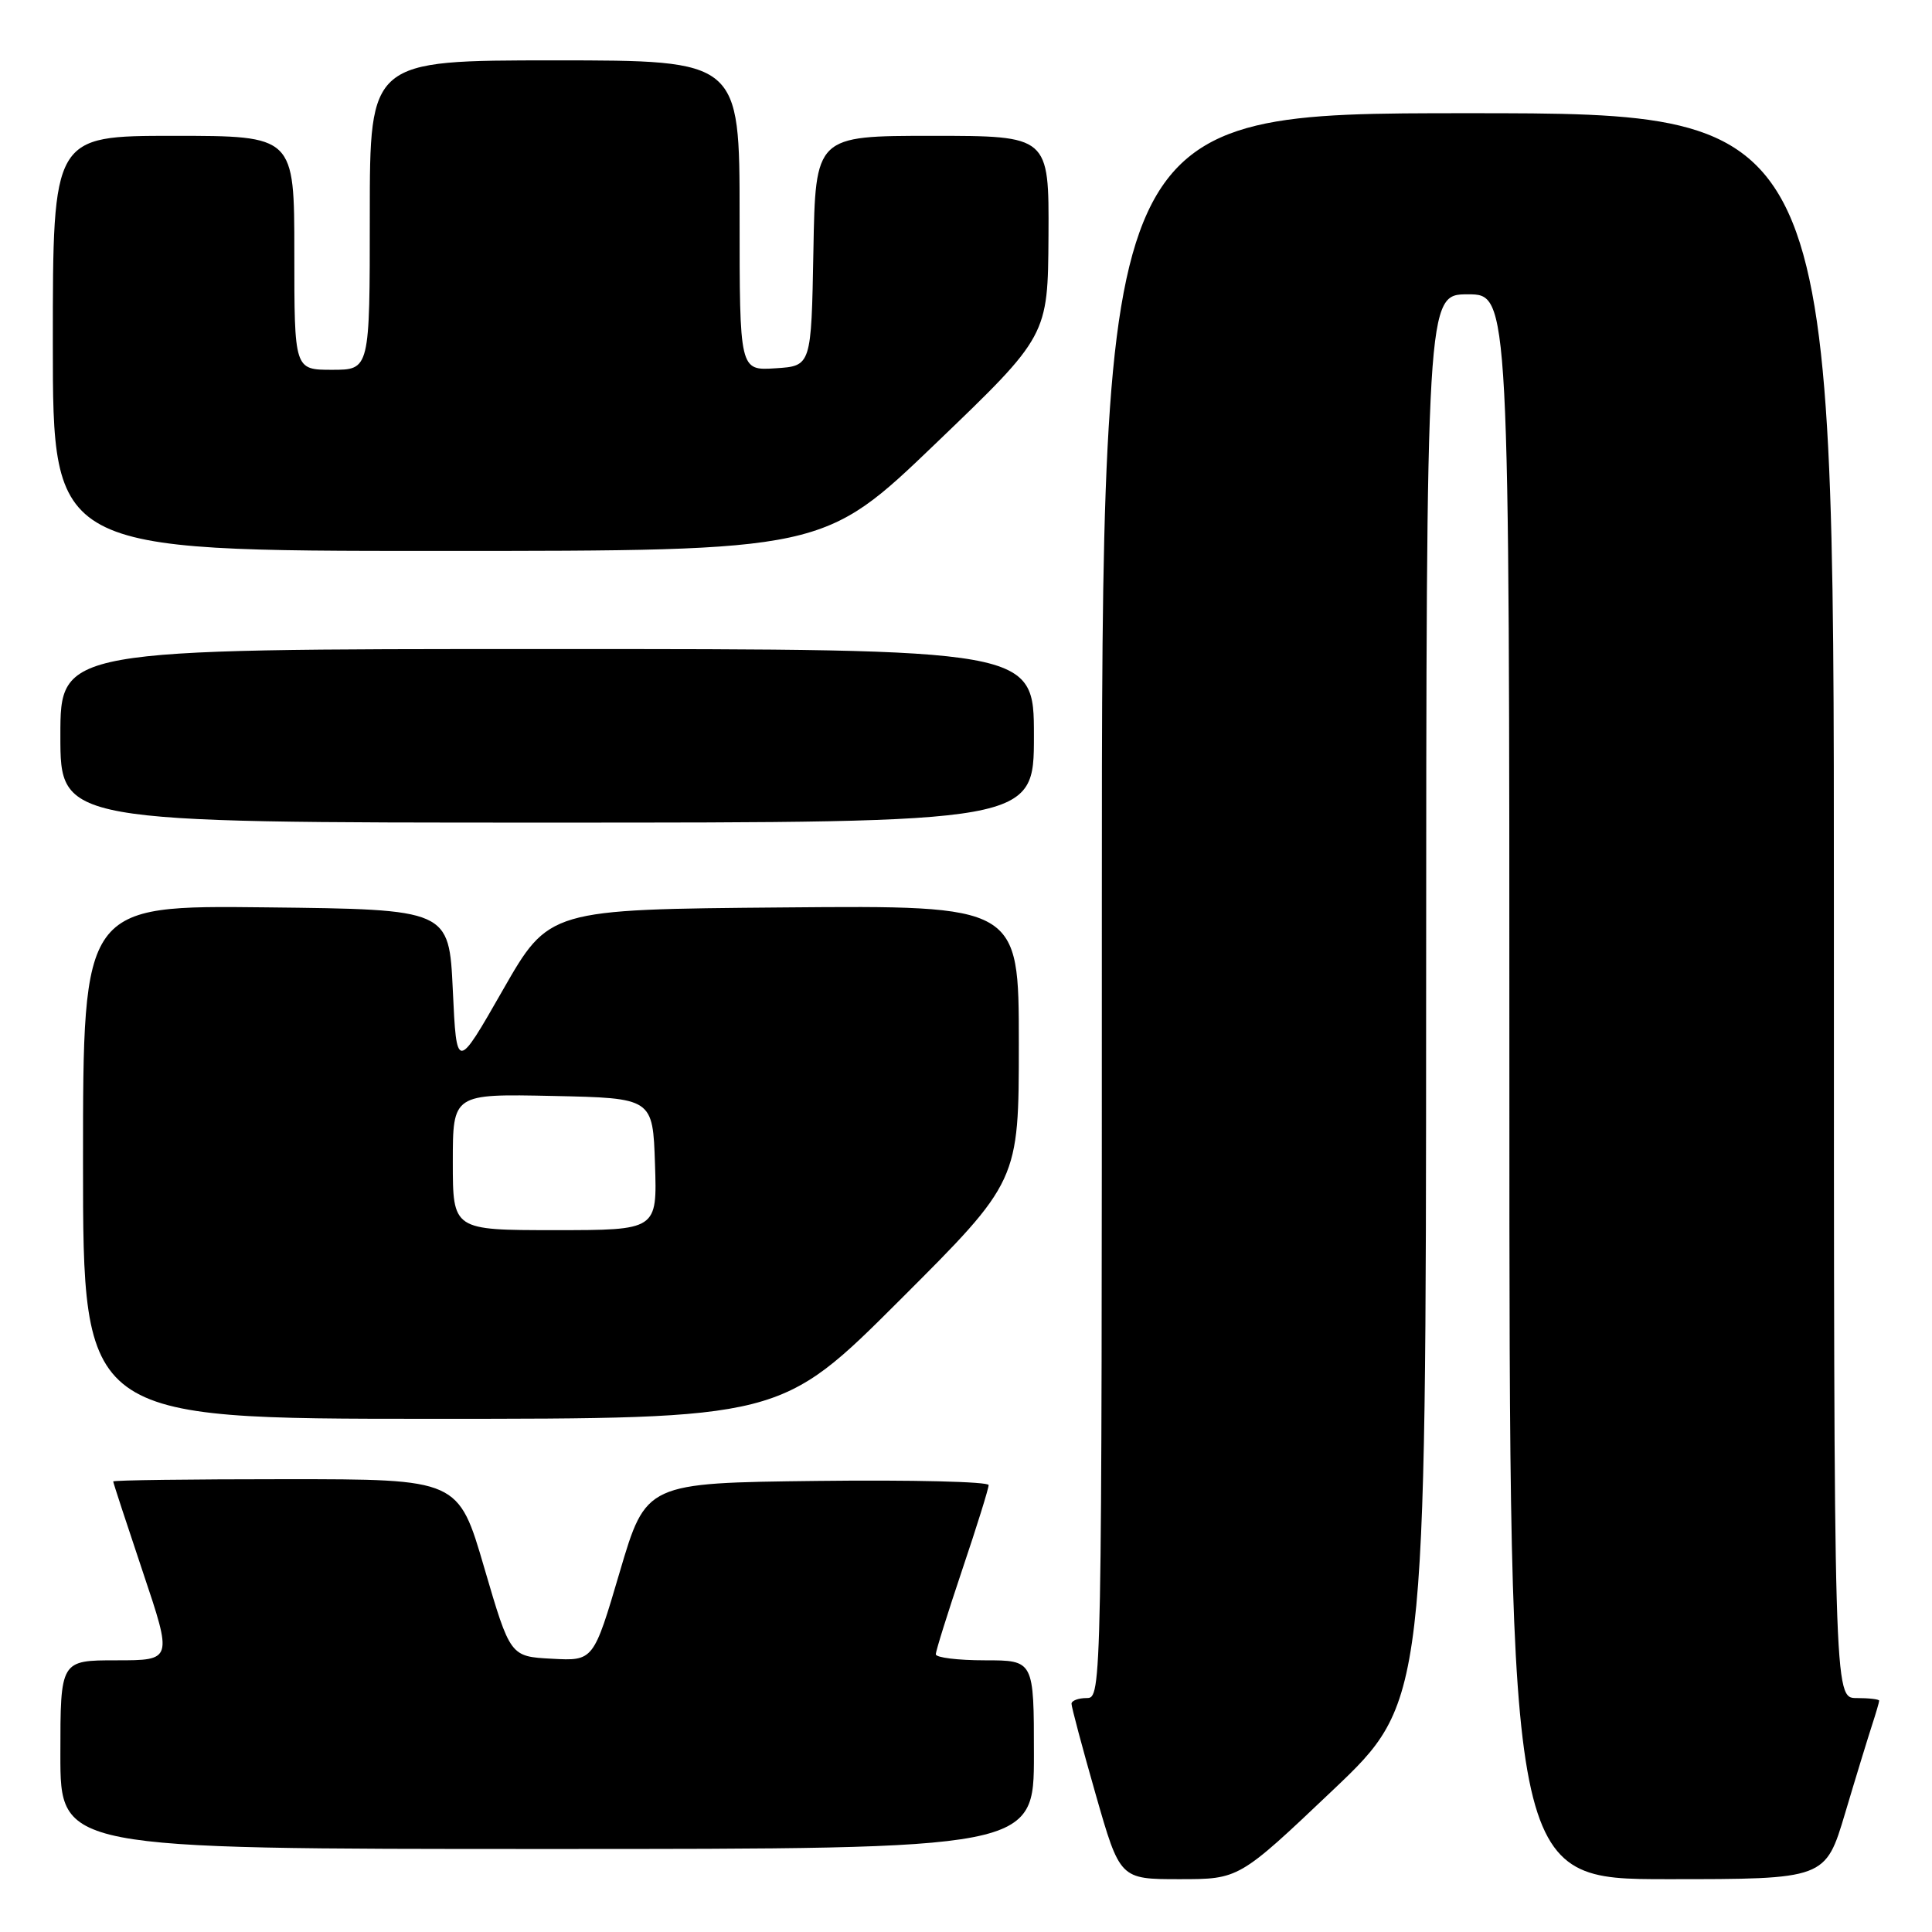 <?xml version="1.0" encoding="UTF-8" standalone="no"?>
<!DOCTYPE svg PUBLIC "-//W3C//DTD SVG 1.1//EN" "http://www.w3.org/Graphics/SVG/1.1/DTD/svg11.dtd" >
<svg xmlns="http://www.w3.org/2000/svg" xmlns:xlink="http://www.w3.org/1999/xlink" version="1.1" viewBox="0 0 256 256">
 <g >
 <path fill="currentColor"
d=" M 176.56 237.25 C 188.94 225.50 188.94 225.50 188.97 132.25 C 189.00 39.00 189.00 39.00 194.50 39.00 C 200.00 39.00 200.00 39.00 200.00 144.00 C 200.00 249.00 200.00 249.00 220.94 249.00 C 241.88 249.00 241.88 249.00 244.49 240.25 C 245.92 235.44 247.53 230.20 248.05 228.60 C 248.57 227.01 249.00 225.54 249.00 225.35 C 249.00 225.16 247.65 225.00 246.00 225.00 C 243.00 225.00 243.00 225.00 243.00 120.00 C 243.00 15.00 243.00 15.00 194.50 15.00 C 146.00 15.00 146.00 15.00 146.00 120.00 C 146.00 224.33 145.99 225.00 144.00 225.00 C 142.90 225.00 141.99 225.34 141.98 225.75 C 141.97 226.16 143.41 231.56 145.18 237.75 C 148.40 249.00 148.40 249.00 156.29 249.00 C 164.18 249.00 164.18 249.00 176.56 237.25 Z  M 137.00 232.50 C 137.00 220.00 137.00 220.00 130.50 220.00 C 126.92 220.00 124.00 219.64 124.00 219.20 C 124.00 218.75 125.58 213.72 127.50 208.00 C 129.43 202.28 131.00 197.24 131.00 196.78 C 131.00 196.33 120.78 196.08 108.30 196.23 C 85.60 196.50 85.60 196.50 82.12 208.29 C 78.64 220.09 78.64 220.09 73.13 219.79 C 67.61 219.50 67.61 219.50 64.17 207.75 C 60.74 196.00 60.74 196.00 37.87 196.00 C 25.29 196.00 15.00 196.13 15.00 196.30 C 15.00 196.46 16.77 201.86 18.93 208.30 C 22.86 220.00 22.86 220.00 15.43 220.00 C 8.00 220.00 8.00 220.00 8.00 232.50 C 8.00 245.00 8.00 245.00 72.50 245.00 C 137.00 245.00 137.00 245.00 137.00 232.50 Z  M 119.24 172.26 C 135.00 156.52 135.00 156.52 135.00 138.25 C 135.00 119.97 135.00 119.97 103.87 120.24 C 72.74 120.50 72.74 120.50 66.62 131.20 C 60.50 141.91 60.50 141.91 60.00 131.20 C 59.50 120.50 59.50 120.50 35.25 120.23 C 11.00 119.96 11.00 119.96 11.00 153.98 C 11.00 188.00 11.00 188.00 57.24 188.00 C 103.48 188.00 103.48 188.00 119.24 172.26 Z  M 137.00 97.50 C 137.00 86.00 137.00 86.00 72.50 86.00 C 8.00 86.00 8.00 86.00 8.00 97.50 C 8.00 109.00 8.00 109.00 72.50 109.00 C 137.00 109.00 137.00 109.00 137.00 97.50 Z  M 124.00 58.75 C 138.85 44.50 138.85 44.50 138.93 31.25 C 139.00 18.00 139.00 18.00 123.53 18.00 C 108.05 18.00 108.05 18.00 107.78 33.25 C 107.50 48.50 107.50 48.50 102.75 48.80 C 98.00 49.11 98.00 49.11 98.00 28.55 C 98.00 8.00 98.00 8.00 73.50 8.00 C 49.00 8.00 49.00 8.00 49.00 28.50 C 49.00 49.00 49.00 49.00 44.00 49.00 C 39.00 49.00 39.00 49.00 39.00 33.50 C 39.00 18.00 39.00 18.00 23.00 18.00 C 7.00 18.00 7.00 18.00 7.00 45.50 C 7.00 73.00 7.00 73.00 58.07 73.00 C 109.15 73.00 109.15 73.00 124.00 58.75 Z  M 60.00 153.97 C 60.00 144.94 60.00 144.94 73.25 145.22 C 86.50 145.50 86.50 145.50 86.79 154.25 C 87.08 163.00 87.08 163.00 73.54 163.00 C 60.00 163.00 60.00 163.00 60.00 153.97 Z "/>
</g>
</svg>
